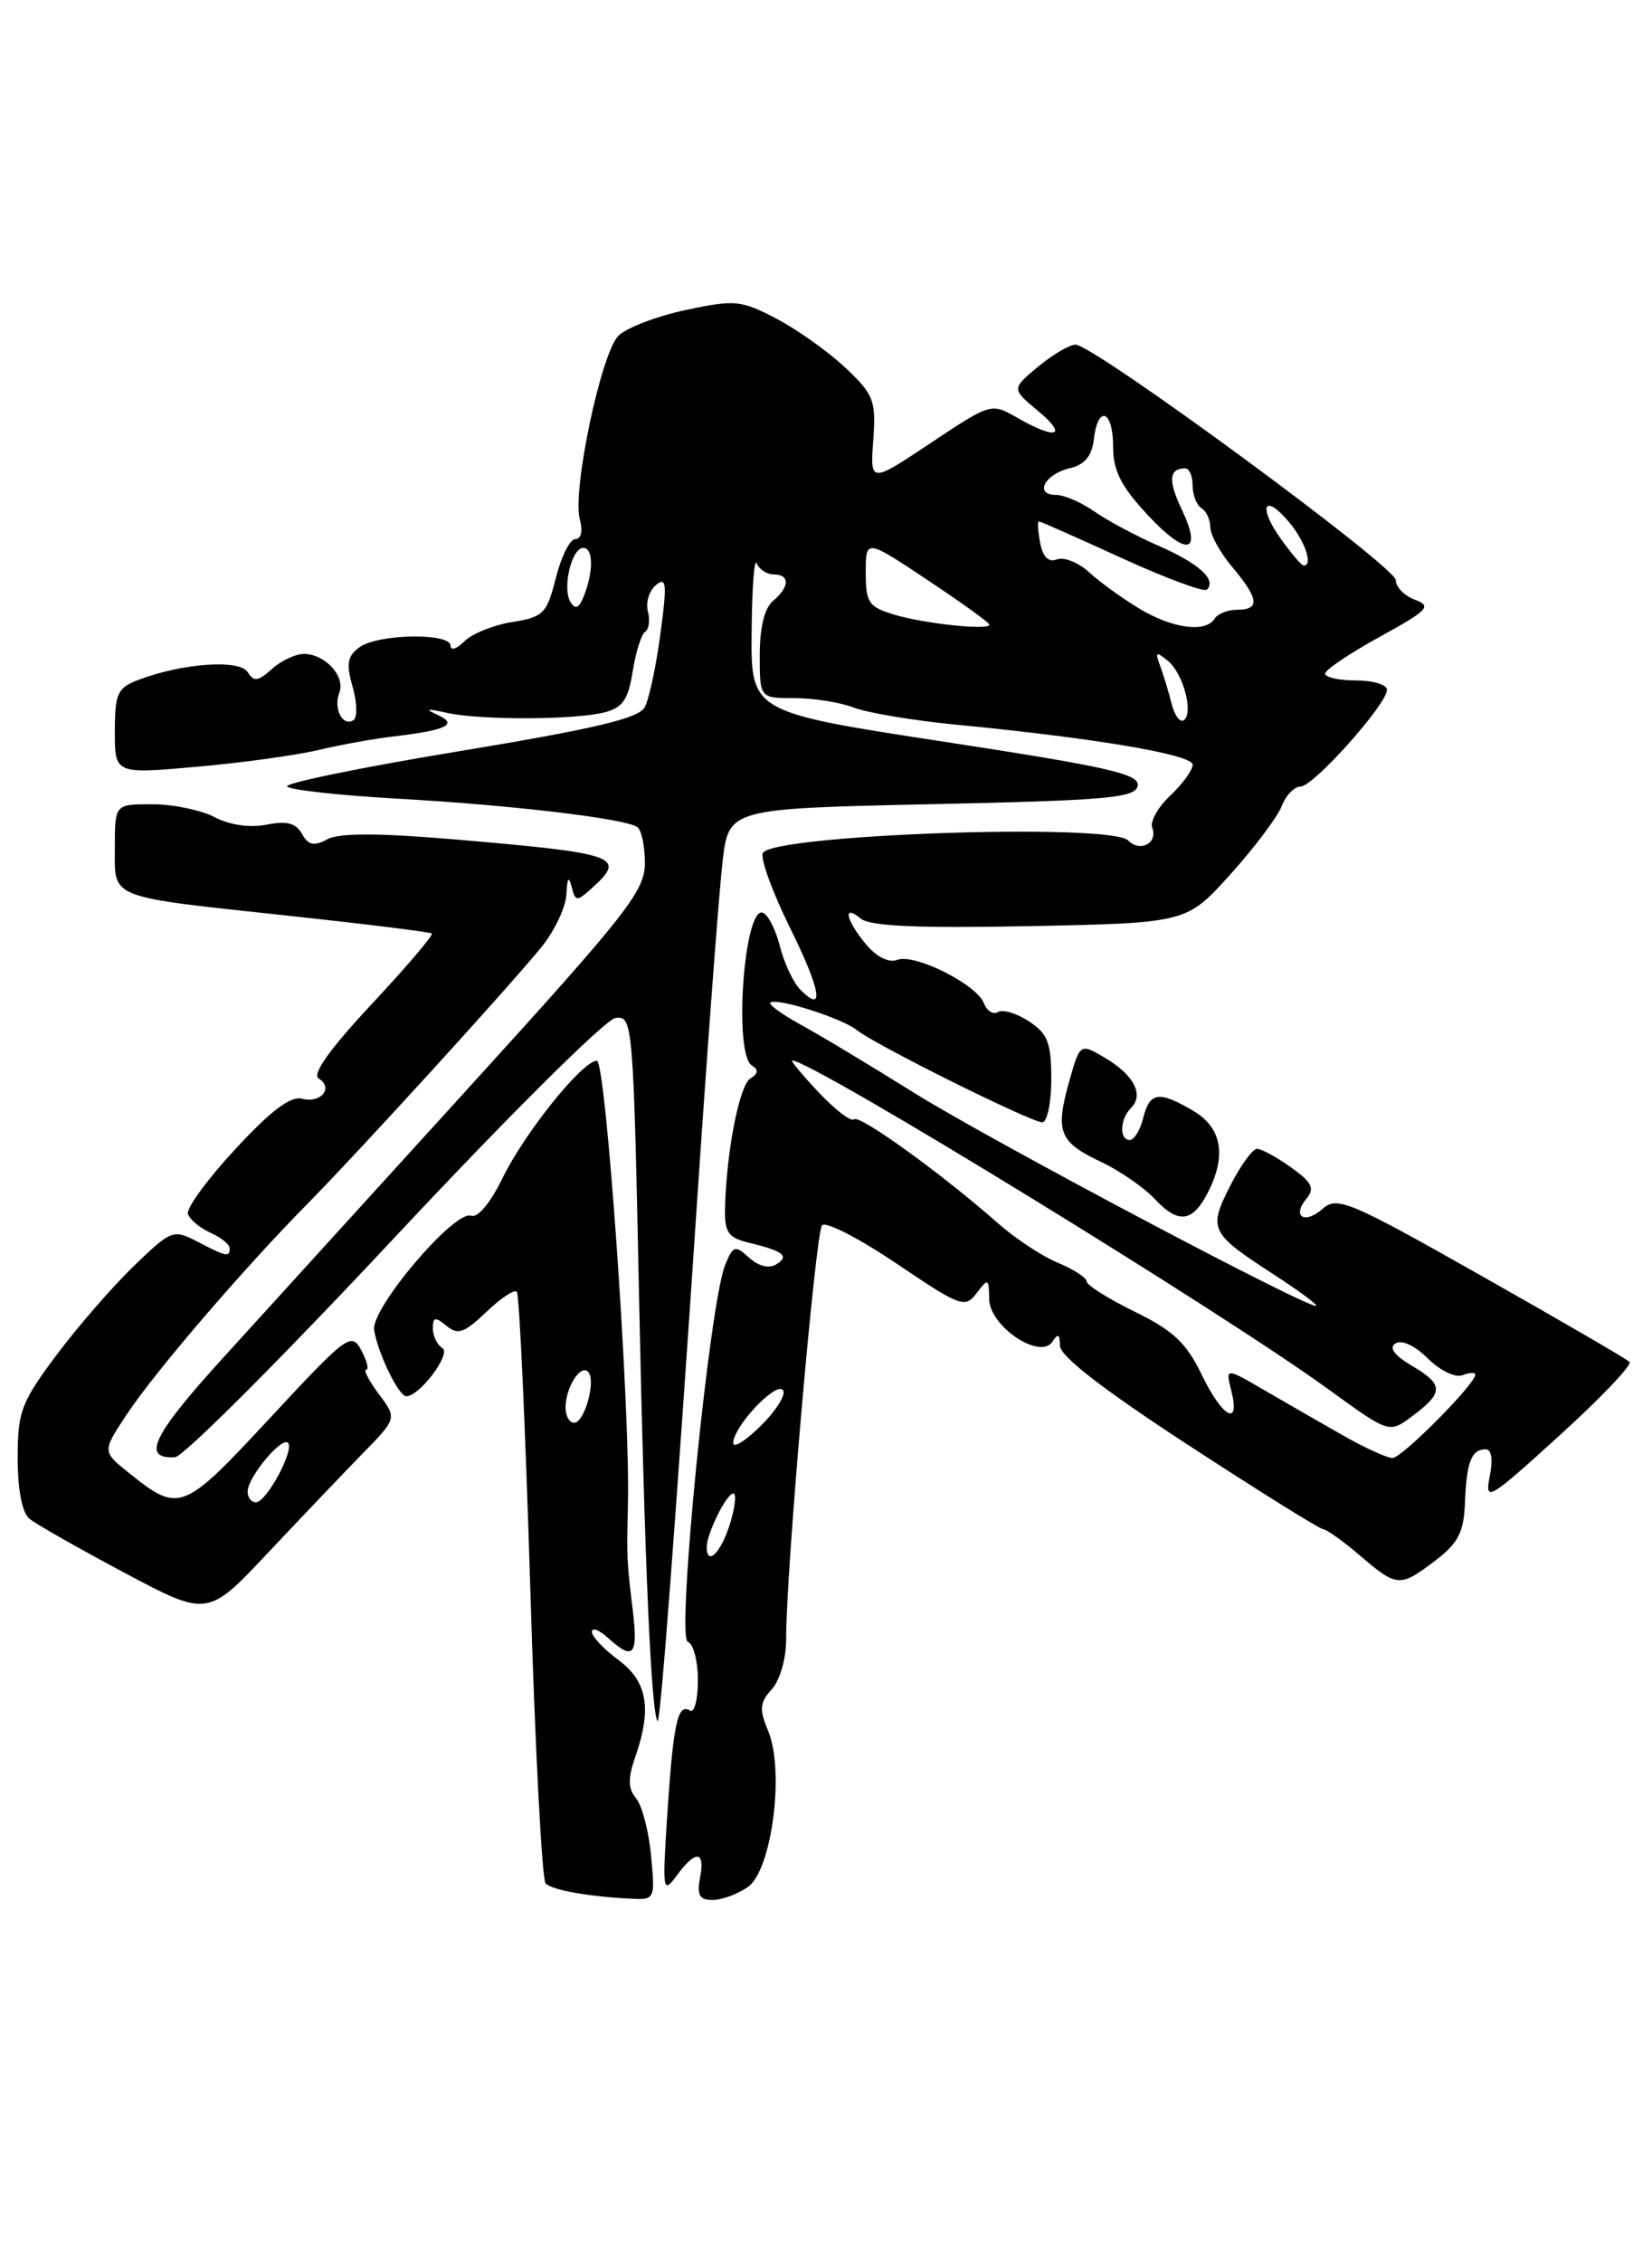 <?xml version="1.0" encoding="UTF-8" standalone="no"?>
<!DOCTYPE svg PUBLIC "-//W3C//DTD SVG 1.1//EN" "http://www.w3.org/Graphics/SVG/1.1/DTD/svg11.dtd" >
<svg xmlns="http://www.w3.org/2000/svg" xmlns:xlink="http://www.w3.org/1999/xlink" version="1.1" viewBox="0 0 187 256">
 <g >
 <path fill="currentColor"
d=" M 73.70 209.99 C 73.44 207.23 72.68 204.32 72.01 203.51 C 71.09 202.40 71.06 201.27 71.89 198.87 C 73.82 193.35 73.29 190.28 70.00 187.84 C 68.35 186.62 67.00 185.19 67.00 184.66 C 67.00 184.13 67.82 184.43 68.83 185.35 C 71.70 187.95 72.24 187.35 71.63 182.25 C 70.95 176.59 70.93 176.33 71.08 170.25 C 71.35 159.40 68.59 120.00 67.56 120.03 C 65.89 120.08 59.35 128.23 56.85 133.38 C 55.51 136.13 54.06 137.86 53.33 137.57 C 51.48 136.86 41.96 148.07 42.35 150.50 C 42.76 153.11 45.13 158.00 45.99 158.00 C 47.50 158.00 51.11 153.19 50.08 152.55 C 49.48 152.18 49.00 151.18 49.00 150.32 C 49.00 149.03 49.27 148.98 50.54 150.03 C 51.82 151.10 52.55 150.84 55.03 148.48 C 56.65 146.92 58.21 145.88 58.50 146.17 C 58.79 146.45 59.47 161.48 60.02 179.55 C 60.56 197.62 61.35 212.73 61.76 213.13 C 62.53 213.88 66.52 214.60 71.33 214.85 C 74.14 215.00 74.16 214.96 73.70 209.99 Z  M 84.66 213.53 C 87.37 211.63 88.83 200.42 86.96 195.89 C 85.93 193.41 85.99 192.66 87.37 191.15 C 88.30 190.12 89.00 187.66 88.99 185.42 C 88.97 177.94 92.31 139.50 93.05 138.65 C 93.46 138.18 97.25 140.13 101.48 142.98 C 108.73 147.88 109.23 148.07 110.55 146.33 C 111.85 144.61 111.94 144.65 111.97 147.00 C 112.02 150.11 117.78 153.95 119.15 151.80 C 119.76 150.84 119.97 150.96 119.98 152.28 C 119.99 153.46 124.87 157.24 134.52 163.53 C 142.51 168.74 149.37 173.02 149.77 173.04 C 150.17 173.06 152.06 174.41 153.96 176.04 C 158.15 179.62 158.47 179.64 162.49 176.58 C 165.09 174.59 165.70 173.39 165.83 169.99 C 166.01 165.42 166.57 164.00 168.18 164.00 C 168.84 164.00 169.01 165.18 168.63 167.09 C 168.05 170.00 168.49 169.75 176.53 162.44 C 181.21 158.19 184.78 154.44 184.45 154.11 C 184.12 153.77 176.57 149.39 167.67 144.36 C 152.79 135.94 151.36 135.34 149.74 136.77 C 147.67 138.60 146.19 137.68 147.90 135.62 C 148.85 134.47 148.51 133.79 146.14 132.10 C 144.52 130.94 142.78 130.00 142.29 130.00 C 141.79 130.00 140.42 131.89 139.24 134.21 C 136.76 139.10 136.97 139.54 144.14 144.19 C 146.81 145.92 149.00 147.52 149.00 147.75 C 149.00 148.58 112.24 129.13 103.50 123.68 C 98.55 120.59 92.77 117.11 90.65 115.96 C 88.54 114.80 86.99 113.68 87.20 113.46 C 87.83 112.84 95.33 115.22 97.00 116.57 C 99.04 118.22 116.71 127.00 117.98 127.00 C 118.54 127.00 119.00 124.80 119.00 122.12 C 119.00 117.99 118.60 116.97 116.47 115.57 C 115.08 114.66 113.50 114.19 112.96 114.52 C 112.43 114.85 111.71 114.40 111.37 113.52 C 110.55 111.38 103.52 107.86 101.56 108.62 C 100.61 108.98 99.22 108.29 98.03 106.86 C 95.73 104.10 95.35 102.22 97.44 103.95 C 98.48 104.81 103.86 105.05 116.59 104.80 C 134.31 104.44 134.31 104.44 139.25 98.97 C 141.96 95.96 144.58 92.49 145.07 91.25 C 145.55 90.01 146.52 89.00 147.23 89.00 C 148.68 89.00 157.00 79.69 157.00 78.06 C 157.00 77.48 155.43 77.00 153.50 77.00 C 151.57 77.00 150.00 76.65 150.00 76.23 C 150.00 75.81 152.78 73.93 156.17 72.07 C 161.67 69.04 162.11 68.59 160.17 67.87 C 158.98 67.43 158.00 66.43 158.00 65.65 C 158.00 64.13 123.80 39.00 121.74 39.00 C 121.06 39.01 119.15 40.13 117.50 41.50 C 114.50 44.00 114.50 44.00 117.50 46.50 C 120.94 49.36 119.59 49.82 115.18 47.29 C 112.20 45.58 112.19 45.58 105.35 50.13 C 98.50 54.69 98.50 54.69 98.85 49.81 C 99.17 45.31 98.92 44.66 95.68 41.60 C 93.74 39.78 90.23 37.28 87.87 36.05 C 83.86 33.96 83.19 33.90 77.62 35.08 C 74.34 35.78 70.91 37.09 70.00 38.00 C 68.04 39.96 64.76 55.52 65.63 58.75 C 65.99 60.09 65.79 61.00 65.13 61.00 C 64.52 61.00 63.53 62.97 62.92 65.39 C 61.90 69.44 61.52 69.82 57.98 70.39 C 55.87 70.72 53.43 71.71 52.57 72.57 C 51.71 73.44 51.00 73.66 51.00 73.07 C 51.00 71.58 42.76 71.72 40.68 73.25 C 39.31 74.26 39.17 75.12 39.92 77.74 C 40.43 79.52 40.47 81.21 40.00 81.50 C 38.77 82.26 37.72 80.18 38.41 78.38 C 39.12 76.53 36.80 74.00 34.40 74.00 C 33.44 74.00 31.81 74.77 30.77 75.71 C 29.22 77.11 28.73 77.18 28.04 76.06 C 27.12 74.58 20.66 75.04 15.68 76.93 C 13.29 77.84 13.00 78.46 13.00 82.77 C 13.00 87.59 13.00 87.59 22.25 86.77 C 27.34 86.32 33.52 85.47 36.00 84.88 C 38.48 84.29 42.30 83.60 44.50 83.34 C 50.60 82.63 51.92 81.97 49.50 80.88 C 48.04 80.22 48.30 80.15 50.50 80.65 C 54.26 81.50 64.94 81.48 68.39 80.62 C 70.48 80.09 71.11 79.19 71.62 75.96 C 71.97 73.76 72.61 71.74 73.04 71.48 C 73.46 71.21 73.60 70.18 73.34 69.18 C 73.07 68.18 73.49 66.84 74.26 66.20 C 75.44 65.22 75.52 66.05 74.76 71.71 C 74.27 75.38 73.47 79.13 72.98 80.03 C 72.31 81.29 67.32 82.47 52.08 84.99 C 41.07 86.80 32.26 88.61 32.50 88.99 C 32.73 89.38 38.46 90.01 45.22 90.39 C 57.84 91.10 70.55 92.60 72.12 93.57 C 72.60 93.87 73.00 95.70 73.00 97.64 C 73.00 100.81 71.07 103.28 53.29 122.83 C 42.45 134.75 29.81 148.64 25.20 153.71 C 17.26 162.44 15.97 165.12 19.81 164.90 C 20.74 164.85 31.88 153.71 44.56 140.15 C 57.45 126.37 68.52 115.37 69.65 115.20 C 71.64 114.91 71.69 115.52 72.36 147.70 C 72.97 176.93 73.72 194.00 74.44 194.76 C 74.75 195.09 76.48 172.30 79.04 134.00 C 80.17 117.22 81.41 100.80 81.79 97.50 C 82.50 91.50 82.50 91.50 105.49 91.00 C 125.40 90.57 128.52 90.29 128.78 88.92 C 129.03 87.59 125.50 86.79 107.04 83.96 C 85.00 80.59 85.00 80.59 85.08 71.54 C 85.12 66.57 85.38 63.06 85.66 63.75 C 85.94 64.44 86.80 65.00 87.58 65.00 C 89.43 65.00 89.39 66.43 87.50 68.00 C 86.54 68.80 86.00 71.01 86.00 74.12 C 86.00 79.00 86.00 79.00 89.93 79.00 C 92.10 79.00 95.14 79.48 96.68 80.08 C 98.23 80.67 103.33 81.52 108.00 81.98 C 123.89 83.51 135.00 85.38 135.00 86.53 C 135.00 87.15 133.86 88.72 132.47 90.03 C 131.08 91.33 130.16 92.97 130.43 93.67 C 131.09 95.41 129.08 96.48 127.71 95.11 C 125.69 93.09 87.16 94.43 86.34 96.55 C 86.08 97.23 87.48 101.05 89.45 105.04 C 92.95 112.11 93.38 114.85 90.55 111.94 C 89.78 111.15 88.76 108.96 88.28 107.07 C 87.80 105.18 86.93 103.48 86.34 103.28 C 84.21 102.57 83.02 119.28 85.11 120.57 C 85.89 121.05 85.84 121.48 84.94 122.04 C 83.69 122.81 82.22 130.35 82.07 136.73 C 82.01 139.46 82.43 140.06 84.75 140.62 C 88.67 141.56 89.40 142.13 87.88 143.07 C 87.06 143.58 85.87 143.29 84.81 142.33 C 83.21 140.88 82.99 140.94 82.09 143.13 C 80.32 147.38 76.55 185.35 77.85 185.78 C 78.48 185.99 79.00 187.96 79.00 190.14 C 79.00 192.33 78.60 193.87 78.10 193.56 C 76.72 192.71 76.22 194.95 75.55 205.11 C 74.96 214.02 75.02 214.38 76.59 212.25 C 78.76 209.29 79.84 209.40 79.24 212.50 C 78.87 214.45 79.18 215.00 80.66 215.00 C 81.70 215.00 83.50 214.34 84.66 213.53 Z  M 41.03 164.50 C 44.94 160.50 44.94 160.50 42.88 157.75 C 41.76 156.24 41.11 155.00 41.45 155.00 C 41.79 155.00 41.54 154.01 40.90 152.80 C 39.77 150.71 39.31 151.05 30.58 160.44 C 20.65 171.13 20.31 171.26 14.54 166.63 C 11.57 164.25 11.57 164.25 14.36 160.04 C 17.50 155.28 27.54 143.59 34.71 136.32 C 40.59 130.36 57.60 111.71 61.29 107.17 C 62.78 105.34 64.05 102.64 64.12 101.17 C 64.20 99.35 64.38 99.08 64.70 100.33 C 65.15 102.06 65.27 102.06 67.09 100.42 C 70.93 96.94 69.84 96.56 51.75 95.01 C 42.88 94.25 38.42 94.24 37.06 94.97 C 35.54 95.78 34.90 95.65 34.18 94.36 C 33.49 93.13 32.45 92.86 30.17 93.32 C 28.29 93.69 26.01 93.37 24.30 92.47 C 22.76 91.67 19.59 91.01 17.25 91.01 C 13.00 91.00 13.00 91.00 13.00 95.88 C 13.00 101.80 11.97 101.40 33.00 103.66 C 41.53 104.58 48.67 105.47 48.88 105.63 C 49.09 105.80 46.03 109.39 42.08 113.62 C 37.32 118.72 35.29 121.56 36.08 122.05 C 37.80 123.11 36.31 124.89 34.17 124.33 C 32.89 124.00 30.65 125.69 26.63 130.04 C 23.48 133.44 21.07 136.73 21.27 137.36 C 21.47 137.99 22.61 138.94 23.81 139.49 C 25.02 140.03 26.00 140.82 26.00 141.24 C 26.00 142.29 25.64 142.22 22.38 140.52 C 19.60 139.08 19.42 139.15 15.14 143.27 C 12.73 145.60 8.78 150.14 6.38 153.36 C 2.39 158.70 2.00 159.74 2.00 164.99 C 2.00 168.56 2.50 171.17 3.33 171.86 C 4.06 172.46 8.90 175.21 14.08 177.97 C 23.50 182.98 23.50 182.98 30.31 175.74 C 34.06 171.76 38.88 166.70 41.03 164.50 Z  M 136.74 134.92 C 138.86 130.76 138.30 127.61 135.10 125.72 C 131.19 123.41 130.15 123.55 129.41 126.50 C 129.07 127.88 128.38 129.00 127.89 129.00 C 126.67 129.00 126.77 126.63 128.03 125.37 C 129.52 123.88 128.36 121.65 125.09 119.71 C 122.25 118.03 122.25 118.03 121.00 122.48 C 119.43 128.09 119.91 129.26 124.66 131.49 C 126.77 132.49 129.52 134.39 130.77 135.73 C 133.40 138.53 135.00 138.32 136.74 134.92 Z  M 64.02 159.25 C 64.04 156.98 65.70 154.36 66.57 155.23 C 67.51 156.17 66.18 161.00 64.98 161.00 C 64.44 161.00 64.01 160.21 64.02 159.25 Z  M 80.00 175.05 C 80.00 173.53 82.25 169.00 83.01 169.00 C 83.39 169.00 83.21 170.57 82.61 172.50 C 81.60 175.72 80.00 177.29 80.00 175.05 Z  M 152.00 162.42 C 149.53 161.01 145.52 158.71 143.11 157.31 C 138.72 154.75 138.72 154.75 139.38 157.38 C 140.42 161.54 138.38 160.42 136.02 155.54 C 134.29 151.96 132.79 150.55 128.43 148.42 C 125.44 146.96 123.00 145.42 123.00 145.00 C 123.00 144.59 121.54 143.64 119.76 142.90 C 117.97 142.16 114.94 140.16 113.01 138.46 C 106.63 132.83 97.26 126.07 96.67 126.66 C 96.35 126.98 94.56 125.61 92.68 123.62 C 90.80 121.63 89.45 120.00 89.67 120.00 C 91.91 120.00 138.37 148.48 150.37 157.21 C 157.25 162.20 157.25 162.20 159.81 160.29 C 163.43 157.59 163.44 156.69 159.90 154.60 C 157.81 153.36 157.17 152.51 157.98 152.01 C 158.68 151.58 160.20 152.29 161.63 153.73 C 162.99 155.08 164.74 155.93 165.54 155.62 C 166.35 155.31 167.00 155.28 167.00 155.55 C 167.00 156.62 158.67 165.00 157.62 164.99 C 157.01 164.98 154.47 163.83 152.00 162.42 Z  M 83.00 163.29 C 83.00 161.47 87.73 156.40 88.61 157.28 C 89.04 157.71 87.96 159.50 86.20 161.26 C 84.44 163.02 83.00 163.93 83.00 163.29 Z  M 132.61 79.59 C 132.28 78.27 131.70 76.36 131.32 75.34 C 130.73 73.77 130.85 73.68 132.20 74.78 C 133.95 76.20 135.16 80.78 133.97 81.52 C 133.55 81.78 132.94 80.91 132.61 79.59 Z  M 101.25 69.56 C 98.32 68.68 98.00 68.21 98.00 64.79 C 98.00 60.98 98.00 60.98 105.00 65.64 C 108.85 68.20 112.00 70.47 112.00 70.69 C 112.00 71.35 104.68 70.59 101.25 69.56 Z  M 129.00 68.89 C 127.08 67.74 124.51 65.88 123.30 64.77 C 122.09 63.66 120.45 63.00 119.65 63.30 C 118.69 63.67 118.05 63.04 117.74 61.43 C 117.49 60.09 117.42 59.00 117.60 59.00 C 117.77 59.00 121.99 60.87 126.97 63.15 C 131.96 65.43 136.30 67.04 136.62 66.72 C 137.74 65.59 135.71 63.76 131.12 61.75 C 128.58 60.64 125.31 58.89 123.85 57.86 C 122.39 56.84 120.44 56.00 119.51 56.00 C 117.04 56.00 118.26 53.65 121.07 52.99 C 122.79 52.59 123.59 51.62 123.82 49.71 C 124.28 45.75 126.00 46.40 126.00 50.54 C 126.00 53.27 126.89 55.03 129.92 58.28 C 134.34 63.02 136.17 62.68 133.74 57.59 C 132.21 54.36 132.33 53.00 134.17 53.00 C 134.62 53.00 135.00 53.87 135.00 54.94 C 135.00 56.01 135.45 57.16 136.00 57.50 C 136.55 57.84 137.00 58.81 137.00 59.66 C 137.00 60.52 138.12 62.55 139.50 64.18 C 142.50 67.75 142.65 69.00 140.06 69.00 C 138.99 69.00 137.84 69.45 137.50 70.00 C 136.49 71.63 132.75 71.14 129.00 68.89 Z  M 64.58 68.13 C 63.62 66.58 64.70 62.00 66.02 62.00 C 67.16 62.00 67.20 64.64 66.10 67.43 C 65.55 68.83 65.13 69.02 64.58 68.13 Z  M 144.96 60.94 C 142.33 57.25 143.14 55.74 145.94 59.11 C 147.75 61.28 148.65 64.00 147.57 64.00 C 147.33 64.00 146.16 62.62 144.96 60.94 Z  M 28.03 168.75 C 28.08 167.12 31.88 162.55 32.60 163.27 C 33.37 164.04 30.16 170.00 28.97 170.00 C 28.44 170.00 28.01 169.44 28.03 168.75 Z "/>
</g>
</svg>